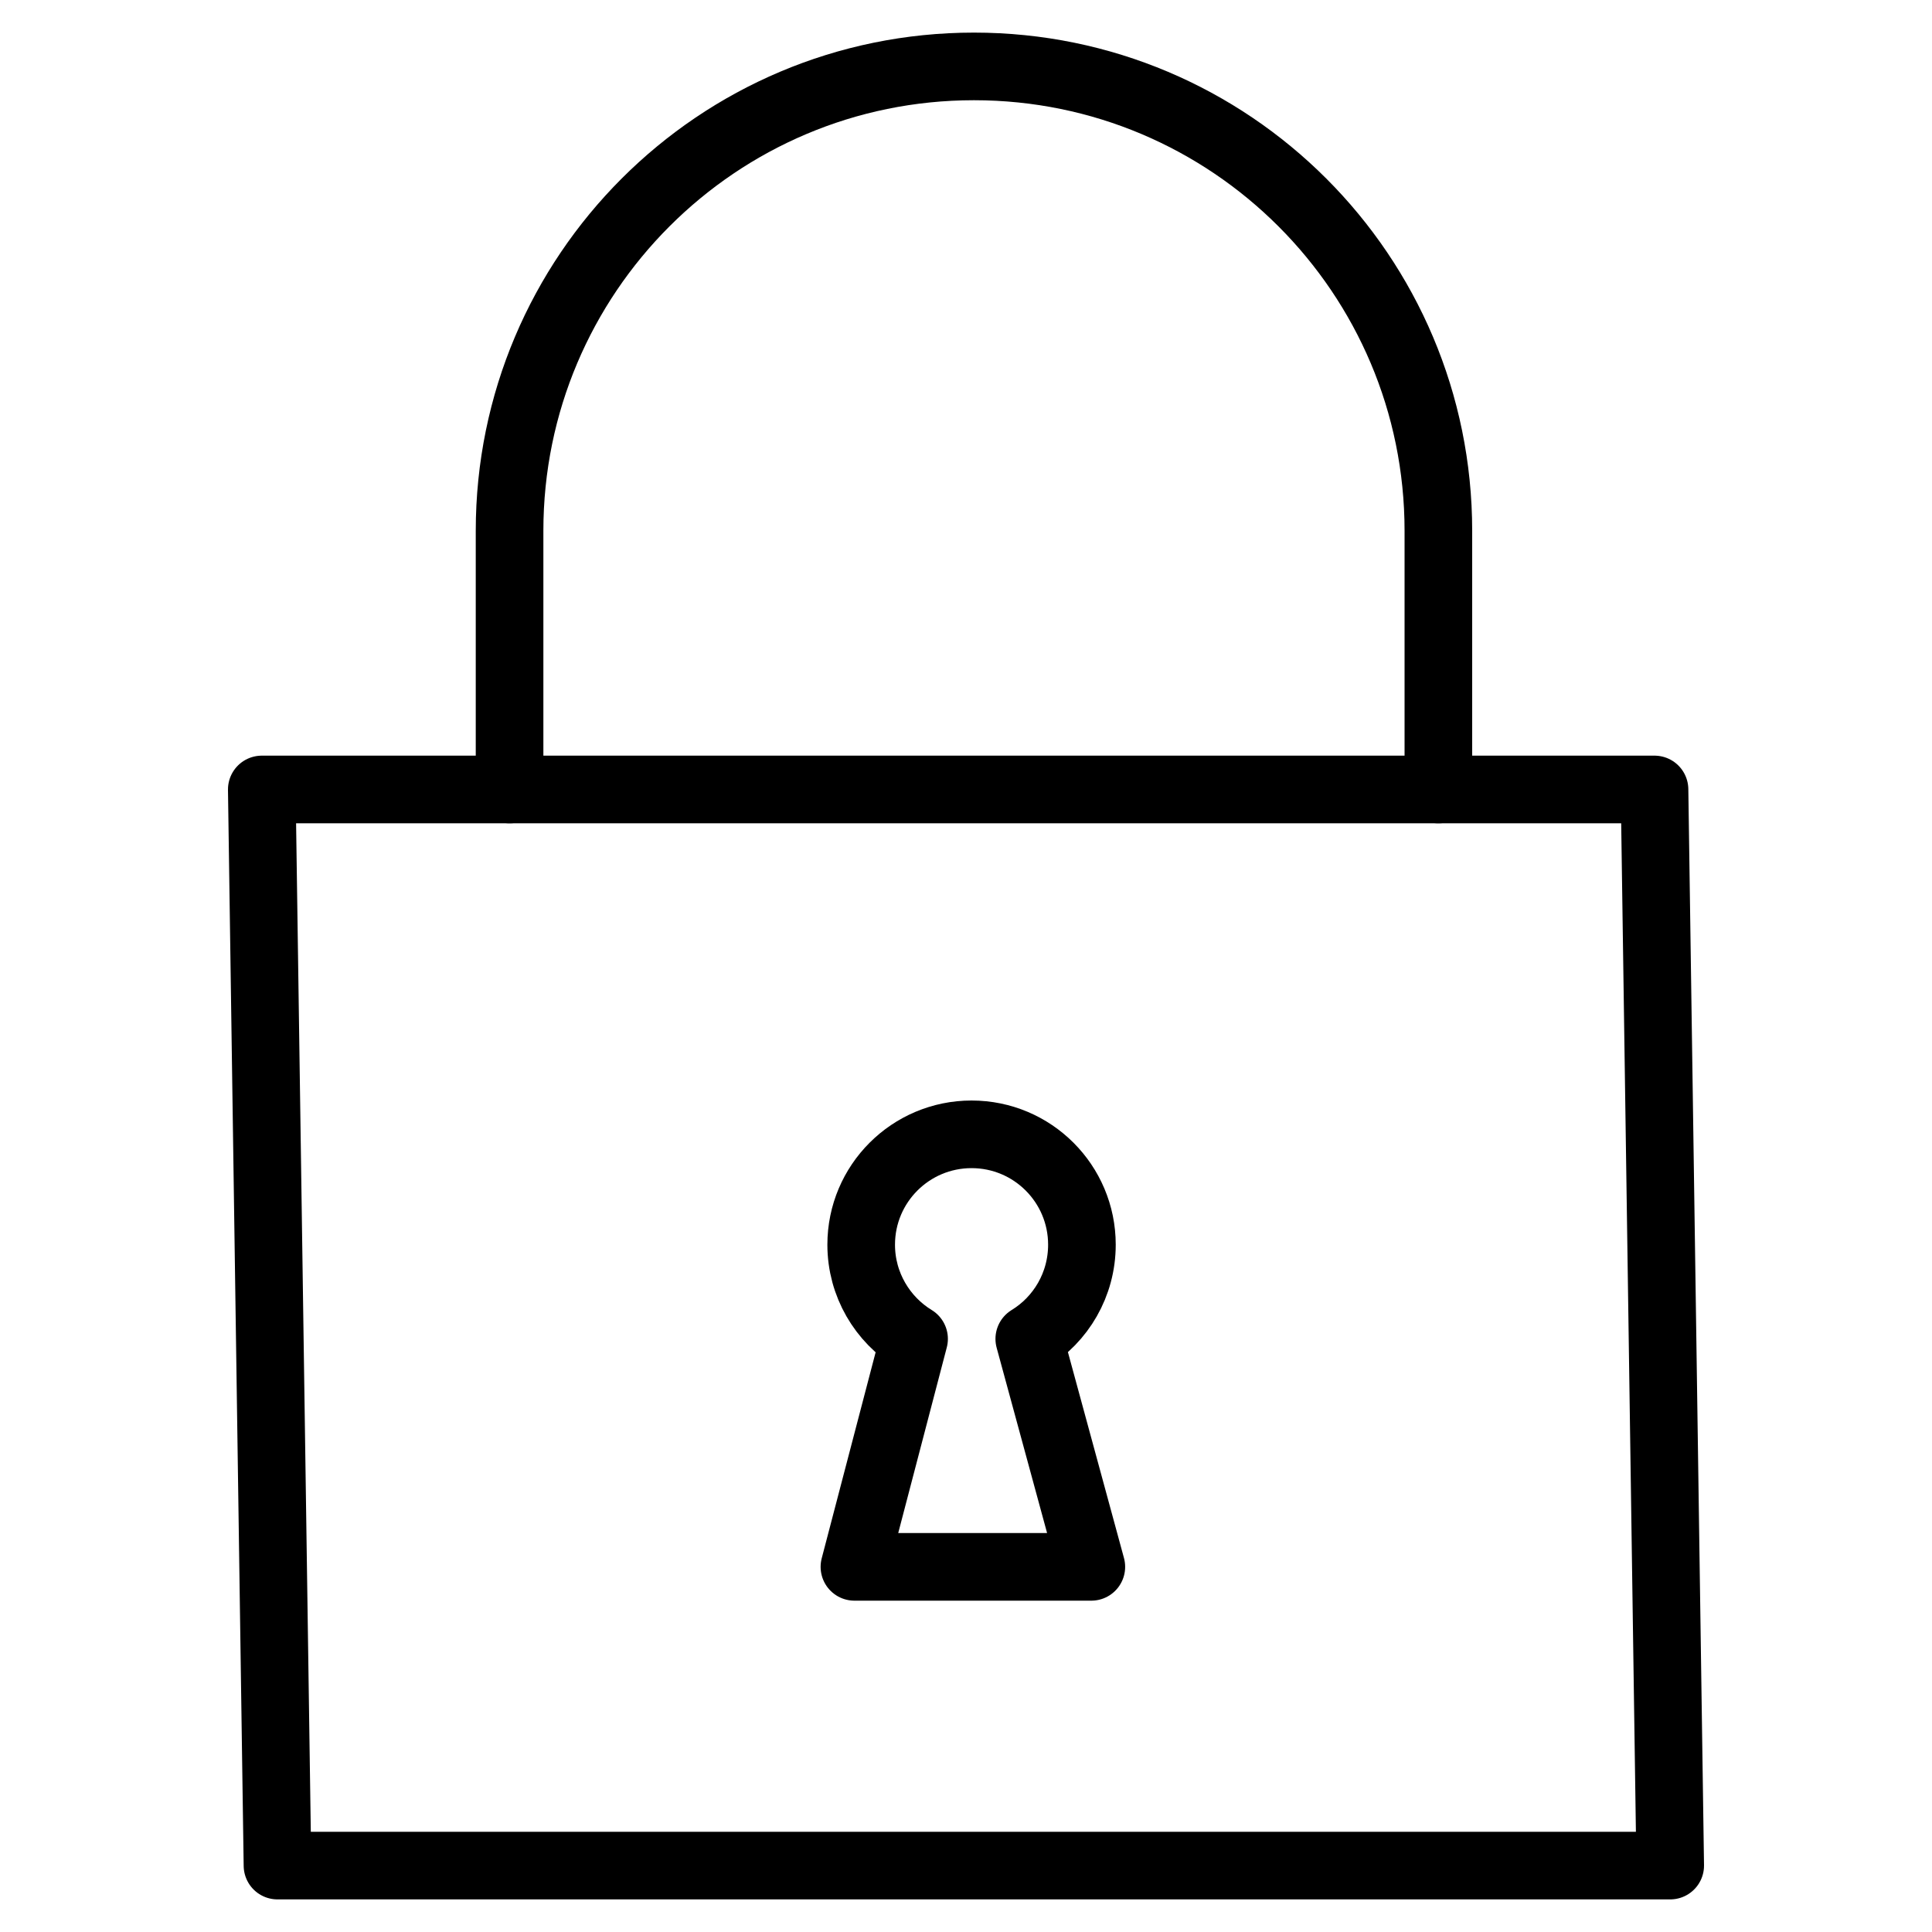 <?xml version="1.0" encoding="utf-8"?>
<!-- Generator: Adobe Illustrator 19.1.0, SVG Export Plug-In . SVG Version: 6.00 Build 0)  -->
<!-- License: CC0 1.0 Universal: http://creativecommons.org/publicdomain/zero/1.0/ Contributors: Dario Ferrando, Benjamin Sigidi https://github.com/linea-io/Linea-Iconset -->

<svg version="1.1" stroke="#000" id="Layer_1" xmlns="http://www.w3.org/2000/svg" xmlns:xlink="http://www.w3.org/1999/xlink" x="0px" y="0px"
	 viewBox="0 0 800 800" style="enable-background:new 0 0 800 800" width="800px" height="800px" xml:space="preserve">

<polygon fill="none" stroke-width="28" stroke-linecap="round" stroke-linejoin="round" stroke-miterlimit="10" points="108.4,326.9 685.1,326.9 691.6,772.5 114.9,772.5 "/>
<path fill="none" stroke-width="28" stroke-linecap="round" stroke-linejoin="round" stroke-miterlimit="10"  d="M211,326.9V219.8c0-106.2,86.1-192.3,192.3-192.3s192.3,86.1,192.3,192.3v107.1"/>
<path fill="none" stroke-width="28" stroke-linecap="round" stroke-linejoin="round" stroke-miterlimit="10"  d="M426.2,554.4l25.7,94.4h-98.1l24.7-94.4l0,0c-13.1-8-21.9-22.5-21.9-39c0-25.3,20.5-45.7,45.7-45.7
	c25.3,0,45.7,20.5,45.7,45.7C448,531.9,439.3,546.4,426.2,554.4L426.2,554.4z"/>
</svg>

